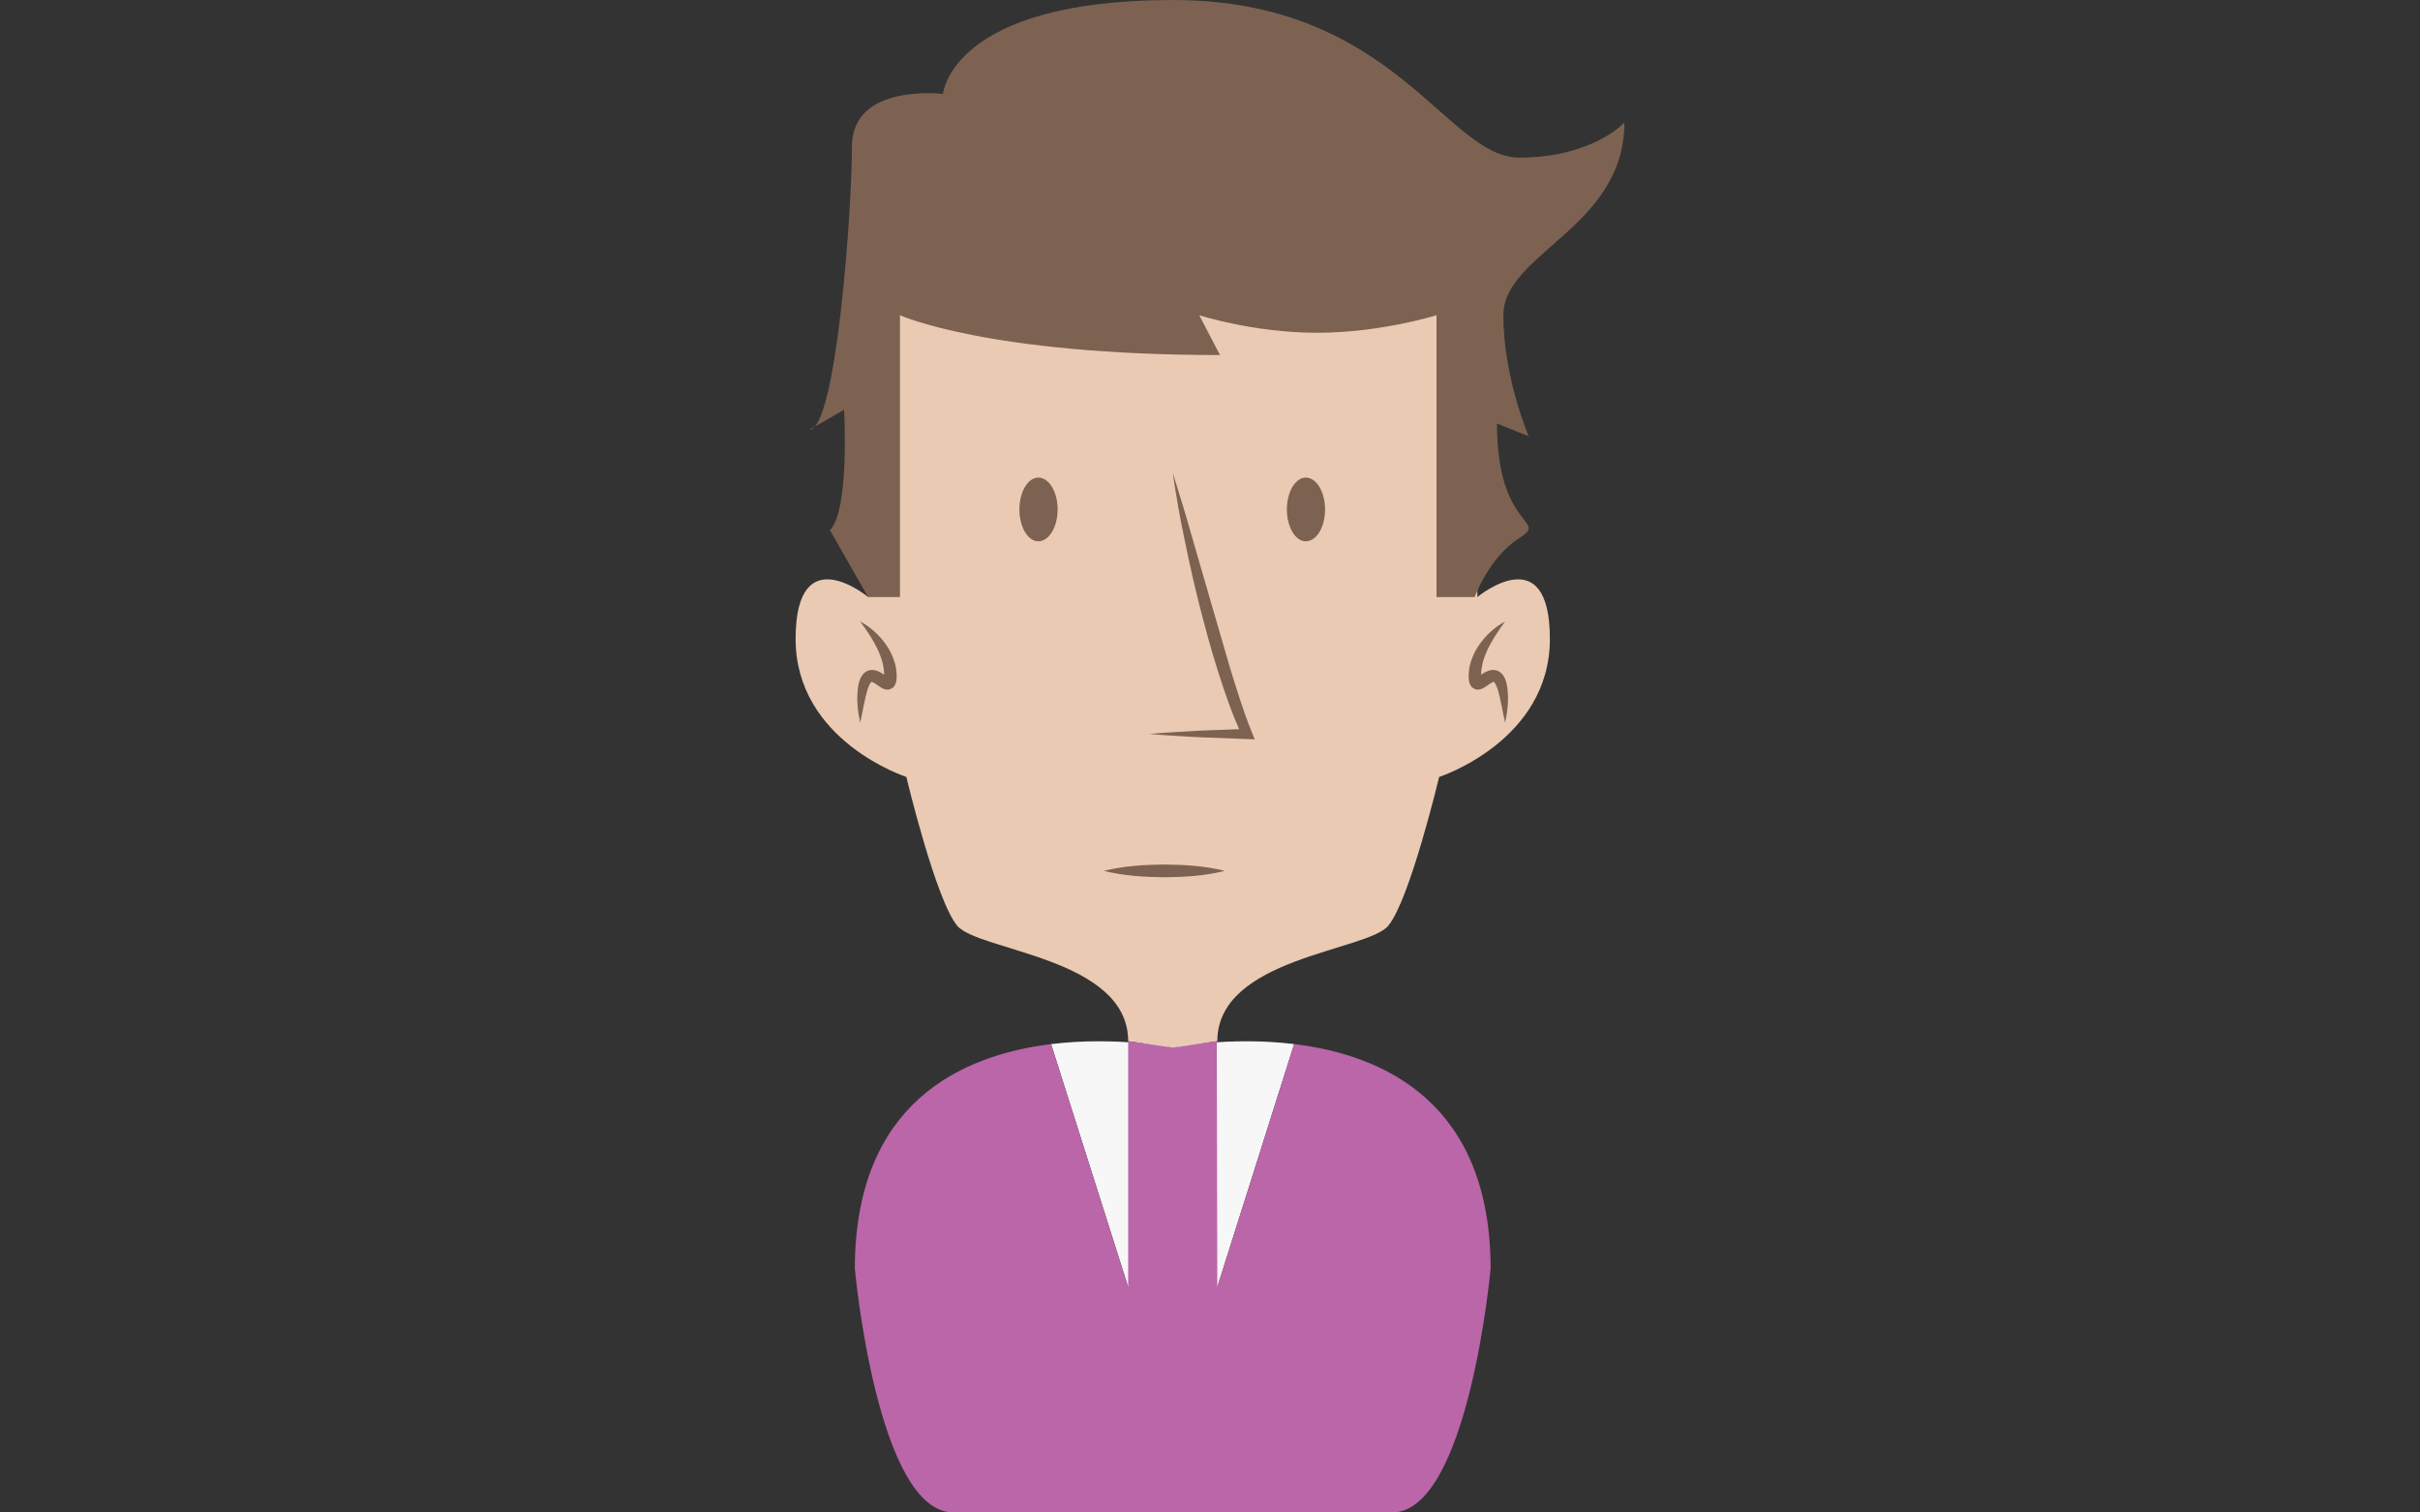 <?xml version="1.0" encoding="utf-8"?>
<!-- Generator: Adobe Illustrator 15.0.2, SVG Export Plug-In . SVG Version: 6.00 Build 0)  -->
<!DOCTYPE svg PUBLIC "-//W3C//DTD SVG 1.1//EN" "http://www.w3.org/Graphics/SVG/1.1/DTD/svg11.dtd">
<svg version="1.1" id="Calque_1" xmlns="http://www.w3.org/2000/svg" xmlns:xlink="http://www.w3.org/1999/xlink" x="0px" y="0px"
	 width="280px" height="175px" viewBox="0 0 280 175" enable-background="new 0 0 280 175" xml:space="preserve">
<rect x="0" y="0" width="280" height="175" fill="#333333" stroke="none"/>
<g>
	<path fill="#EACAB3" d="M170.938,69.079V26.25h-35.249h-35.247v42.829c0,0-8.387-6.983-8.387,4.844
		c0,11.829,12.81,15.971,12.81,15.971s3.408,14.276,5.895,17.224c2.488,2.948,19.772,3.68,19.772,13.354l5.157,0.738l5.159-0.738
		c0-9.675,17.285-10.406,19.772-13.354c2.487-2.946,5.894-17.224,5.894-17.224s12.812-4.144,12.812-15.971
		C179.326,62.096,170.938,69.079,170.938,69.079z"/>
	<path fill="#7D6251" d="M104.129,69.079V36.474c0,0,10.132,4.605,37.025,4.605l-2.395-4.605c0,0,6.265,2.027,13.634,2.027
		c7.367,0,13.814-2.027,13.814-2.027v32.605h4.421c0,0,1.658-4.606,5.157-6.815c3.5-2.211-2.581-0.921-2.581-13.265l3.668,1.475
		c0,0-2.929-6.816-2.929-14.001c0-7.183,14-10.131,14-22.29c0,0-3.685,4.052-12.158,4.052C167.311,18.237,161.357,0,135.69,0
		c-25.668,0-26.587,10.868-26.587,10.868s-10.531-1.29-10.531,6.079c0,7.367-1.813,32.789-4.943,32.789l4.032-2.327
		c0,0,0.664,11.631-1.638,13.934l4.419,7.736H104.129L104.129,69.079z"/>
	<path fill="#7D6251" d="M99.522,71.901c1.236,0.664,2.301,1.646,3.106,2.856c0.412,0.601,0.714,1.29,0.929,2.02
		c0.103,0.366,0.151,0.753,0.18,1.138c0.009,0.216,0.018,0.365,0.003,0.601c-0.034,0.225,0.002,0.435-0.258,0.862
		c-0.121,0.228-0.56,0.453-0.838,0.411c-0.278-0.016-0.418-0.093-0.538-0.147c-0.232-0.119-0.377-0.229-0.523-0.331
		c-0.272-0.198-0.533-0.358-0.665-0.401c-0.109-0.014,0.016-0.107-0.159,0.054c-0.123,0.155-0.25,0.438-0.349,0.725
		c-0.383,1.204-0.57,2.586-0.886,3.939c-0.291-1.37-0.448-2.743-0.233-4.21c0.065-0.371,0.141-0.754,0.393-1.17
		c0.13-0.205,0.313-0.442,0.631-0.596c0.313-0.16,0.689-0.159,0.951-0.096c0.531,0.135,0.835,0.387,1.128,0.567
		c0.139,0.091,0.273,0.177,0.347,0.209c0.031,0.018,0.055,0.006-0.05-0.009c-0.106-0.026-0.375,0.116-0.403,0.196
		c-0.061,0.191,0.05-0.309,0.013-0.54c-0.007-0.296-0.047-0.589-0.098-0.886c-0.101-0.599-0.32-1.188-0.575-1.776
		C101.093,74.144,100.354,73.02,99.522,71.901z"/>
	<path fill="#7D6251" d="M174.15,71.901c-1.233,0.664-2.3,1.646-3.103,2.856c-0.414,0.601-0.718,1.29-0.93,2.02
		c-0.105,0.366-0.153,0.753-0.182,1.138c-0.008,0.216-0.016,0.365-0.003,0.601c0.034,0.225,0,0.435,0.258,0.862
		c0.122,0.228,0.561,0.453,0.841,0.411c0.276-0.016,0.416-0.093,0.537-0.147c0.231-0.119,0.377-0.229,0.522-0.331
		c0.27-0.198,0.534-0.358,0.663-0.401c0.11-0.014-0.016-0.107,0.162,0.054c0.123,0.155,0.249,0.438,0.351,0.725
		c0.382,1.204,0.567,2.586,0.883,3.939c0.289-1.37,0.449-2.743,0.232-4.21c-0.063-0.371-0.142-0.754-0.392-1.17
		c-0.129-0.205-0.314-0.442-0.629-0.596c-0.314-0.16-0.691-0.159-0.954-0.096c-0.53,0.135-0.833,0.387-1.126,0.567
		c-0.139,0.091-0.274,0.177-0.349,0.209c-0.03,0.018-0.053,0.006,0.051-0.009c0.106-0.026,0.374,0.116,0.4,0.196
		c0.063,0.191-0.05-0.309-0.011-0.54c0.007-0.296,0.048-0.589,0.098-0.886c0.101-0.599,0.321-1.188,0.574-1.776
		C172.582,74.144,173.322,73.02,174.15,71.901z"/>
	<path fill="#7D6251" d="M135.69,54.71c0.785,2.509,1.557,5.017,2.266,7.538l2.183,7.542l2.189,7.521
		c0.769,2.488,1.528,4.991,2.496,7.365l0.352,0.87l-0.889-0.034l-5.651-0.216c-1.884-0.119-3.765-0.202-5.647-0.374
		c1.882-0.174,3.764-0.256,5.647-0.376l5.651-0.216l-0.539,0.834c-1.156-2.417-2.006-4.914-2.802-7.425
		c-0.803-2.509-1.484-5.048-2.138-7.591c-0.653-2.544-1.215-5.107-1.742-7.68C136.518,59.901,136.07,57.313,135.69,54.71z"/>
	<path fill="#7D6251" d="M127.708,100.764c2.332-0.582,4.668-0.71,6.999-0.736c2.334,0.021,4.667,0.15,7.001,0.736
		c-2.333,0.584-4.667,0.717-7.001,0.739C132.377,101.474,130.041,101.343,127.708,100.764z"/>
	<path fill="#7D6251" d="M117.945,58.946c0,2.037,0.99,3.685,2.186,3.685c1.248,0,2.237-1.648,2.237-3.685
		c0-2.034-0.99-3.685-2.237-3.685C118.934,55.263,117.945,56.912,117.945,58.946z"/>
	<path fill="#7D6251" d="M148.893,58.946c0,2.037,0.99,3.685,2.185,3.685c1.249,0,2.235-1.648,2.235-3.685
		c0-2.034-0.986-3.685-2.235-3.685C149.883,55.263,148.893,56.912,148.893,58.946z"/>
</g>
<path fill="#F7F7F7" d="M140.848,148.904l8.887-28.102c-7.538-0.918-14.044,0.408-14.044,0.408s-6.526-1.329-14.079-0.404
	l8.92,28.099h10.318v-0.001H140.848z"/>
<path fill="#BA66A9" enable-background="new    " d="M149.734,120.803l-8.887,28.102h-10.316l-8.92-28.098
	c-10.38,1.271-22.703,6.814-22.703,26.008c0,0,2.58,28.186,11.422,28.186c8.841,0,25.358,0,25.358,0s16.517,0,25.36,0
	c8.842,0,11.42-28.186,11.42-28.186C172.471,127.6,160.121,122.066,149.734,120.803z"/>
<polygon fill="#BA66A9" enable-background="new    " points="140.785,120.473 140.848,150.475 130.532,150.475 130.532,120.473 
	135.69,121.211 "/>
</svg>
